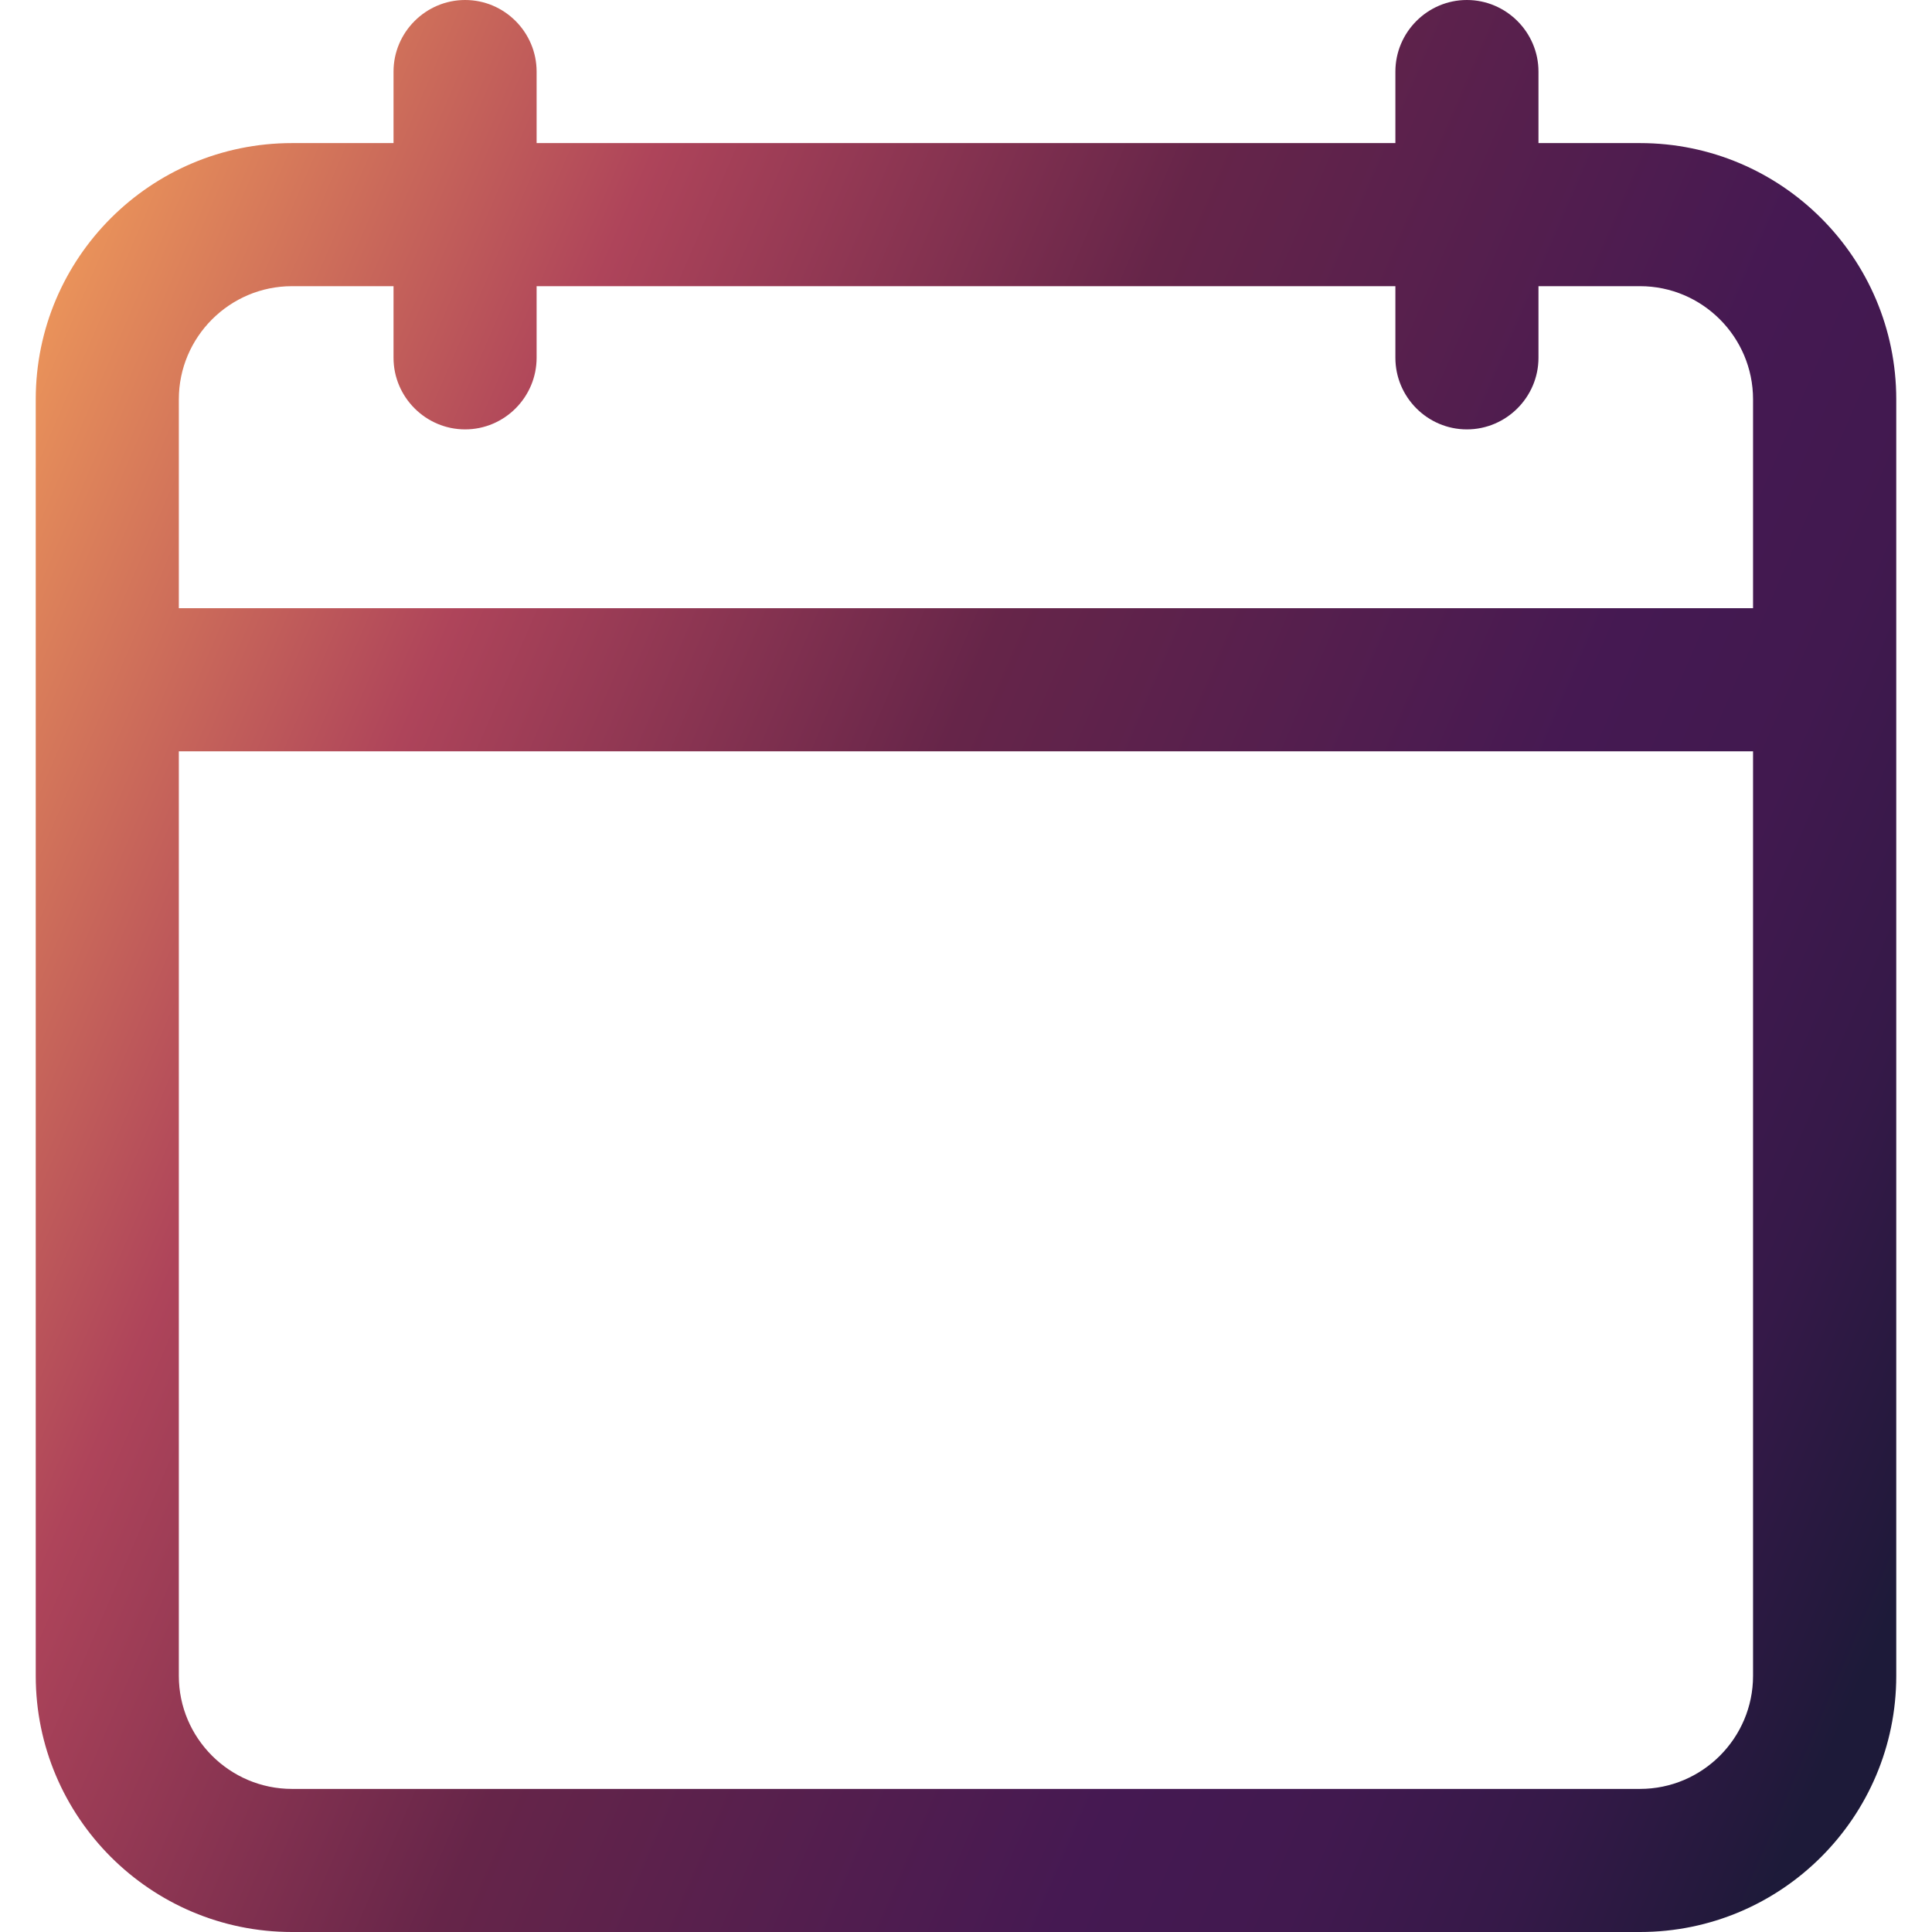 <svg width="16" height="16" viewBox="0 0 16 16" fill="none" xmlns="http://www.w3.org/2000/svg">
<g id="Frame" clip-path="url(#clip0_290_4157)">
<g id="Group">
<g id="Group_2">
<g id="Group_3">
<path id="Vector" d="M2.418 16H13.582C14.753 16 15.704 15.049 15.704 13.879V3.307C15.704 2.136 14.753 1.185 13.582 1.185H12.741V0.593C12.741 0.267 12.474 0 12.148 0C11.822 0 11.556 0.267 11.556 0.593V1.185H4.444V0.593C4.444 0.267 4.178 0 3.852 0C3.526 0 3.259 0.267 3.259 0.593V1.185H2.418C1.247 1.185 0.296 2.136 0.296 3.307V13.879C0.296 15.049 1.247 16 2.418 16ZM1.481 3.307C1.481 2.791 1.902 2.37 2.418 2.37H3.259V2.963C3.259 3.289 3.526 3.556 3.852 3.556C4.178 3.556 4.444 3.289 4.444 2.963V2.37H11.556V2.963C11.556 3.289 11.822 3.556 12.148 3.556C12.474 3.556 12.741 3.289 12.741 2.963V2.37H13.582C14.098 2.37 14.518 2.791 14.518 3.307V5.037H1.481V3.307ZM1.481 6.222H14.518V13.879C14.518 14.394 14.098 14.815 13.582 14.815H2.418C1.902 14.815 1.481 14.394 1.481 13.879V6.222Z" fill="url(#paint0_linear_290_4157)"/>
</g>
</g>
</g>
</g>
<defs>
<linearGradient id="paint0_linear_290_4157" x1="12.981" y1="19.544" x2="-4.379" y2="12.055" gradientUnits="userSpaceOnUse">
<stop stop-color="#1D1A39"/>
<stop offset="0.02" stop-color="#23193C"/>
<stop offset="0.1" stop-color="#351948"/>
<stop offset="0.19" stop-color="#41194F"/>
<stop offset="0.28" stop-color="#451952"/>
<stop offset="0.53" stop-color="#662549"/>
<stop offset="0.75" stop-color="#AE445A"/>
<stop offset="1" stop-color="#F39F5A"/>
</linearGradient>
<clipPath id="clip0_290_4157">
<rect width="16" height="16" fill="white"/>
</clipPath>
</defs>
</svg>
